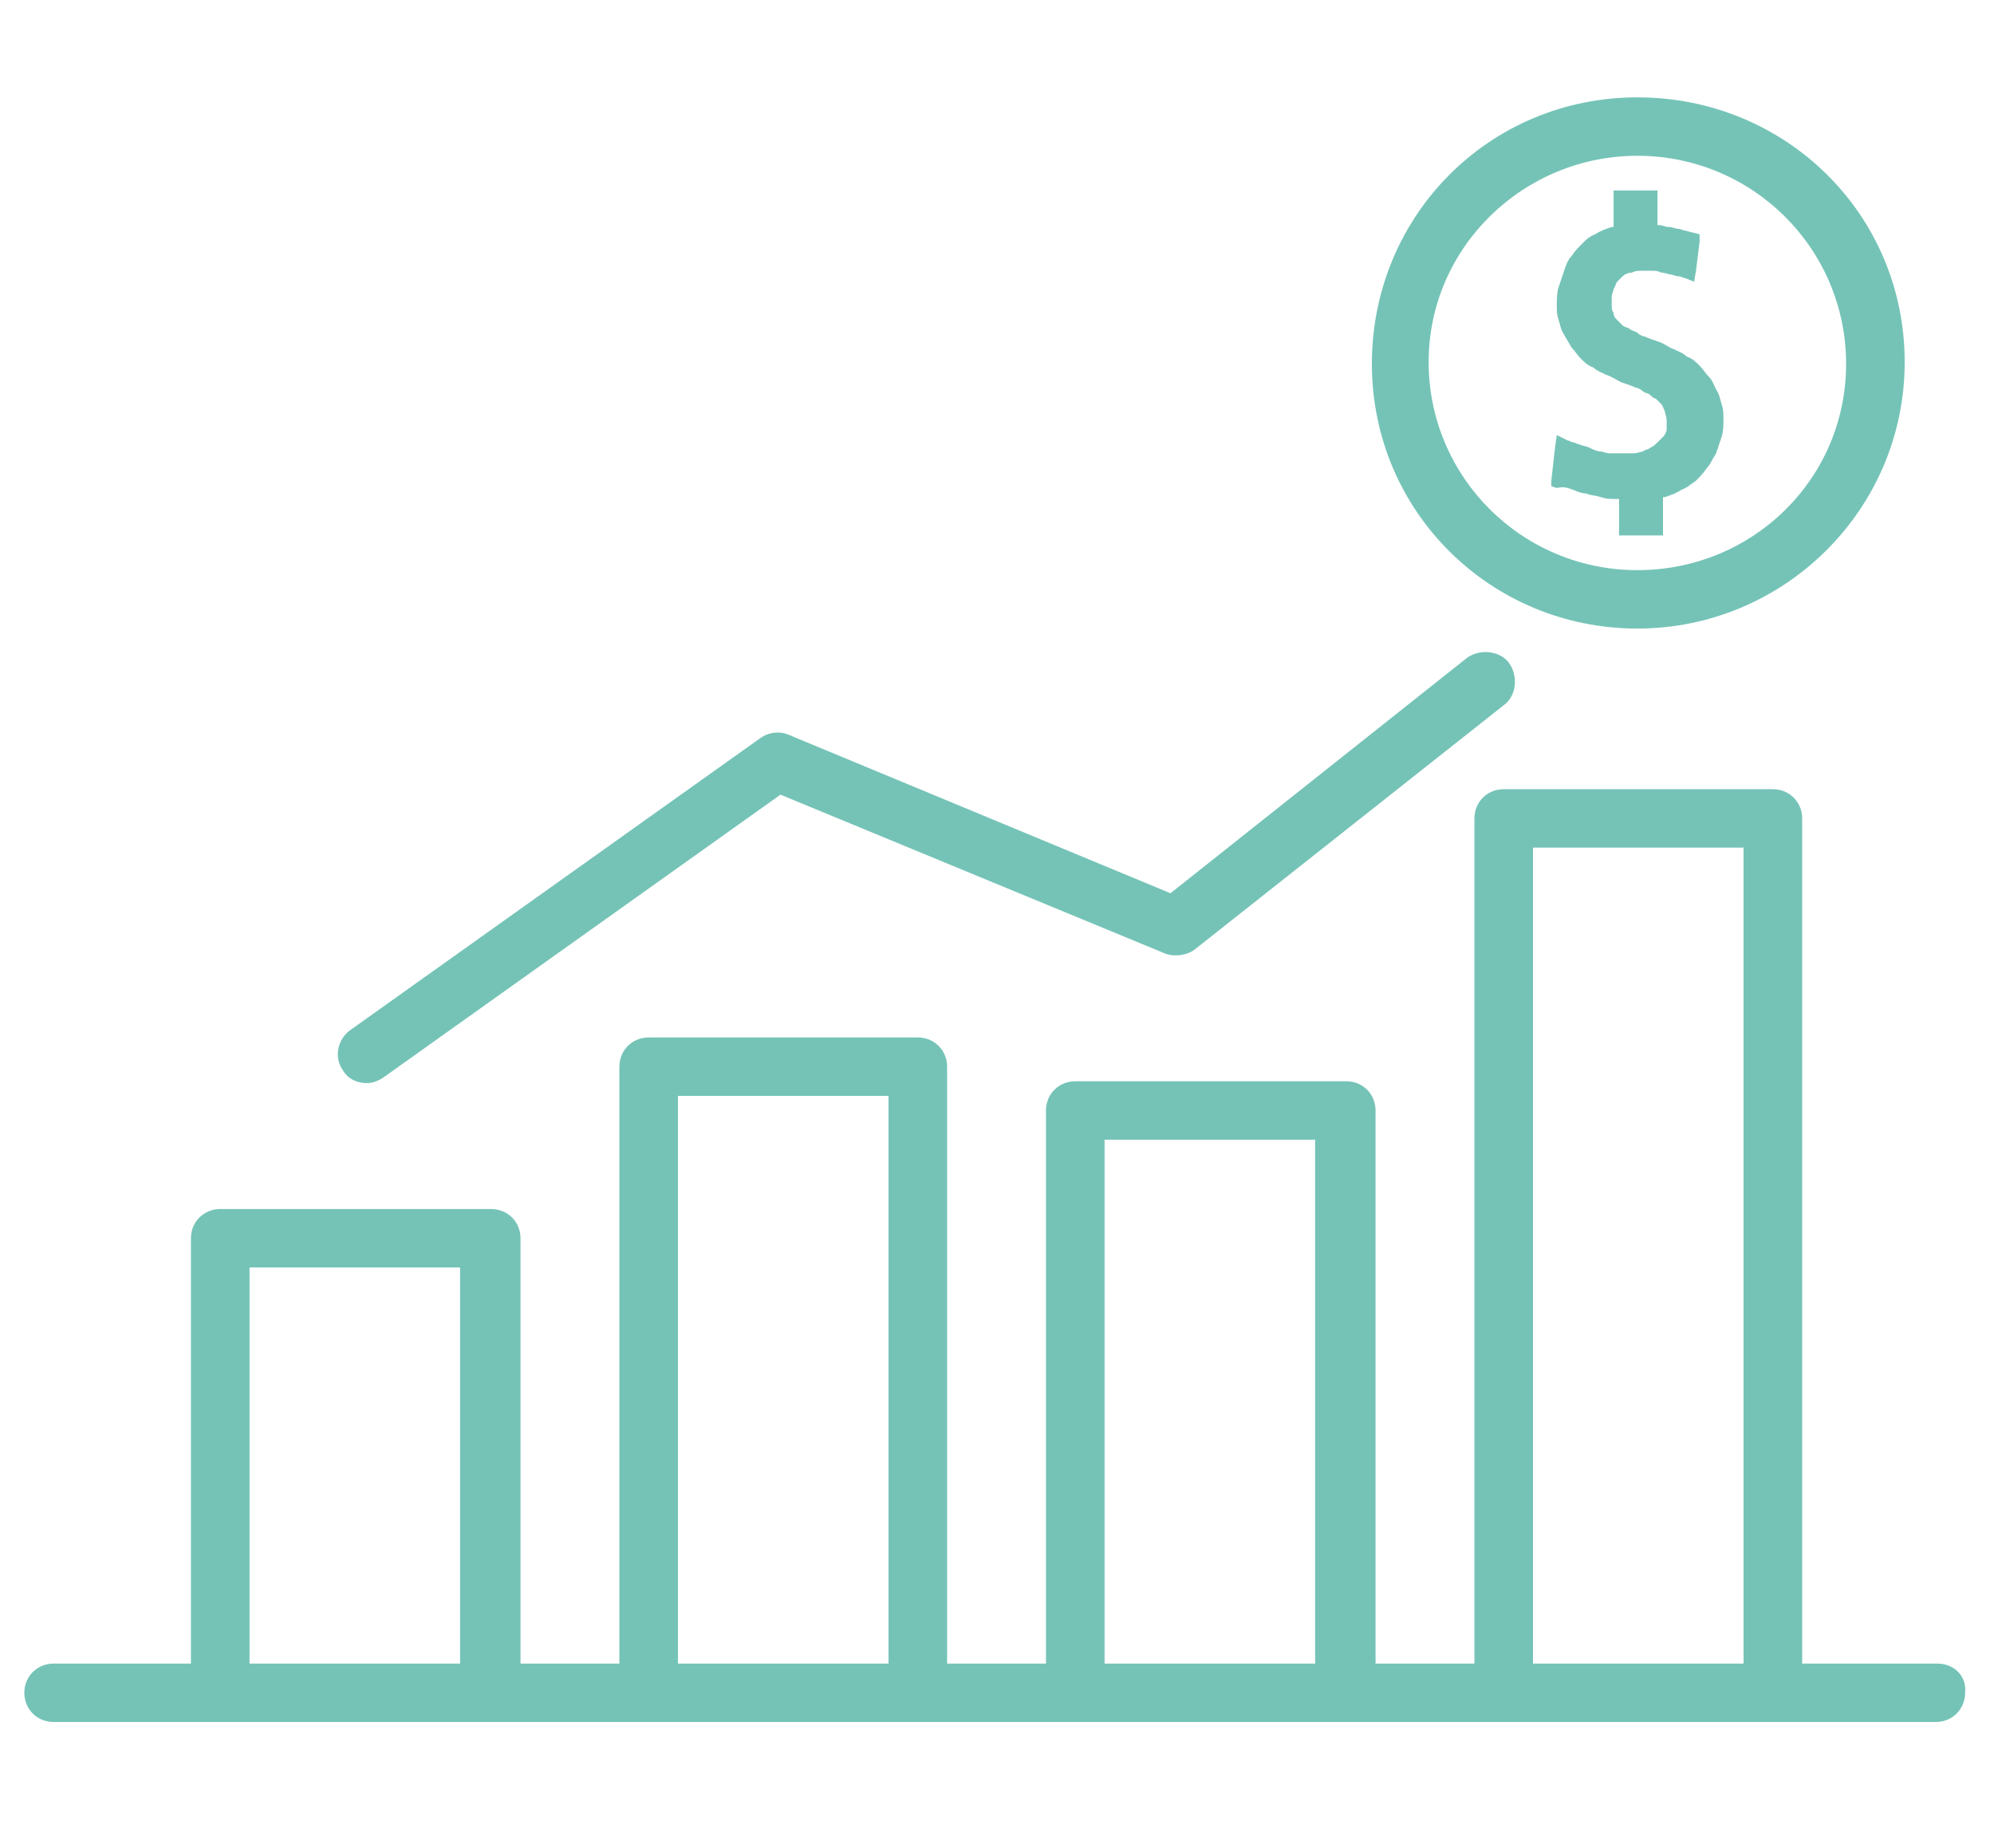 <svg width="82px" height="76px" viewBox="0 0 82 76" version="1.1" xmlns="http://www.w3.org/2000/svg" xmlns:xlink="http://www.w3.org/1999/xlink">
    <g id="Desktop" stroke="none" stroke-width="1" fill="none" fill-rule="evenodd">
        <g id="graph" fill-rule="nonzero" fill="#75C3B7">
            <g id="bars" transform="translate(1, 4)">
                <path d="M66.334,0.004 C60.235,0.004 55.416,4.883 55.416,10.964 C55.416,17.044 60.311,21.849 66.334,21.849 C72.358,21.849 77.327,16.969 77.327,10.889 C77.327,4.808 72.433,0.004 66.334,0.004 Z M66.334,19.447 C61.591,19.447 57.751,15.618 57.751,10.889 C57.751,6.159 61.666,2.406 66.334,2.406 C71.078,2.406 74.918,6.234 74.918,10.964 C74.918,15.693 71.078,19.447 66.334,19.447 Z" id="Shape"></path>
                <path d="M69.798,12.615 C69.722,12.39 69.722,12.24 69.572,12.015 C69.496,11.865 69.421,11.639 69.271,11.489 C69.12,11.339 69.045,11.189 68.894,11.039 C68.744,10.889 68.593,10.739 68.367,10.664 C68.216,10.513 67.991,10.438 67.84,10.363 C67.614,10.288 67.464,10.138 67.238,10.063 C67.012,9.988 66.786,9.913 66.635,9.838 C66.56,9.838 66.409,9.763 66.334,9.688 C66.259,9.613 66.108,9.613 66.033,9.537 C65.958,9.462 65.807,9.462 65.732,9.387 C65.656,9.312 65.581,9.237 65.506,9.162 C65.431,9.087 65.355,9.012 65.355,8.862 C65.28,8.787 65.28,8.637 65.28,8.562 L65.28,8.186 C65.28,8.111 65.355,7.961 65.355,7.886 C65.431,7.811 65.431,7.661 65.506,7.586 C65.581,7.511 65.656,7.435 65.732,7.36 C65.807,7.285 65.958,7.21 66.108,7.21 C66.259,7.135 66.334,7.135 66.485,7.135 L66.711,7.135 L66.936,7.135 C67.087,7.135 67.162,7.135 67.313,7.21 C67.464,7.21 67.614,7.285 67.689,7.285 C67.765,7.285 67.915,7.36 67.991,7.36 C68.141,7.36 68.216,7.435 68.292,7.435 L68.668,7.586 L68.744,7.135 L68.894,5.934 L68.894,5.634 L68.593,5.559 C68.518,5.559 68.367,5.484 68.292,5.484 C68.216,5.484 68.141,5.409 67.991,5.409 C67.915,5.409 67.765,5.334 67.614,5.334 C67.464,5.334 67.388,5.258 67.238,5.258 L67.162,5.258 L67.162,4.207 L67.162,3.832 L66.786,3.832 L65.732,3.832 L65.355,3.832 L65.355,4.207 L65.355,5.334 L65.28,5.334 C65.054,5.409 64.828,5.484 64.602,5.634 C64.376,5.709 64.226,5.859 64.075,6.009 C63.925,6.159 63.774,6.309 63.624,6.535 C63.473,6.685 63.398,6.91 63.322,7.135 C63.247,7.36 63.172,7.586 63.096,7.811 C63.021,8.036 63.021,8.336 63.021,8.562 C63.021,8.787 63.021,8.937 63.096,9.162 C63.172,9.387 63.172,9.537 63.322,9.763 C63.398,9.913 63.548,10.138 63.624,10.288 C63.774,10.438 63.849,10.588 64,10.739 C64.151,10.889 64.301,11.039 64.527,11.114 C64.678,11.264 64.904,11.339 65.054,11.414 C65.28,11.489 65.506,11.639 65.656,11.714 C65.882,11.79 66.108,11.865 66.259,11.94 C66.334,11.94 66.485,12.015 66.56,12.09 C66.635,12.165 66.786,12.165 66.861,12.24 C66.936,12.315 67.012,12.39 67.087,12.39 C67.162,12.465 67.238,12.54 67.313,12.615 C67.388,12.69 67.388,12.765 67.464,12.916 C67.464,12.991 67.539,13.141 67.539,13.291 L67.539,13.666 C67.539,13.741 67.464,13.892 67.388,13.967 C67.313,14.042 67.238,14.117 67.162,14.192 C67.087,14.267 67.012,14.342 66.861,14.417 C66.786,14.492 66.635,14.492 66.56,14.567 C66.485,14.567 66.334,14.642 66.184,14.642 L65.882,14.642 L65.581,14.642 L65.205,14.642 C65.054,14.642 64.904,14.567 64.828,14.567 C64.678,14.567 64.527,14.492 64.376,14.417 C64.226,14.342 64.075,14.342 63.925,14.267 C63.849,14.267 63.774,14.192 63.699,14.192 C63.624,14.192 63.548,14.117 63.473,14.117 L63.021,13.892 L62.946,14.417 L62.795,15.768 L62.795,15.993 L63.021,16.069 C63.322,15.993 63.473,16.069 63.699,16.144 C63.849,16.219 64.075,16.294 64.226,16.294 C64.376,16.369 64.602,16.369 64.828,16.444 C65.054,16.519 65.205,16.519 65.431,16.519 L65.581,16.519 L65.581,17.645 L65.581,18.02 L65.958,18.02 L67.012,18.02 L67.388,18.02 L67.388,17.645 L67.388,16.444 L67.464,16.444 C67.689,16.369 67.915,16.294 68.141,16.144 C68.367,16.069 68.518,15.918 68.744,15.768 C68.894,15.618 69.045,15.468 69.195,15.243 C69.346,15.093 69.421,14.867 69.572,14.642 C69.647,14.417 69.722,14.192 69.798,13.967 C69.873,13.741 69.873,13.516 69.873,13.216 C69.873,12.991 69.873,12.841 69.798,12.615 Z" id="Shape"></path>
                <path d="M61.064,23.275 C60.687,22.75 59.859,22.675 59.332,23.05 L47.134,32.734 L31.398,26.203 C31.021,26.053 30.569,26.128 30.268,26.353 L13.402,38.364 C12.875,38.74 12.725,39.49 13.101,40.016 C13.327,40.391 13.704,40.541 14.08,40.541 C14.306,40.541 14.532,40.466 14.758,40.316 L31.096,28.68 L46.908,35.211 C47.285,35.362 47.812,35.286 48.113,35.061 L60.838,25.002 C61.365,24.627 61.44,23.801 61.064,23.275 Z" id="Shape"></path>
                <path d="M78.682,64.414 L73.111,64.414 L73.111,29.656 C73.111,28.981 72.584,28.455 71.906,28.455 L60.838,28.455 C60.16,28.455 59.633,28.981 59.633,29.656 L59.633,64.414 L55.567,64.414 L55.567,41.667 C55.567,40.992 55.04,40.466 54.362,40.466 L43.219,40.466 C42.541,40.466 42.014,40.992 42.014,41.667 L42.014,64.414 L37.948,64.414 L37.948,39.866 C37.948,39.19 37.421,38.665 36.744,38.665 L25.675,38.665 C24.998,38.665 24.471,39.19 24.471,39.866 L24.471,64.414 L20.405,64.414 L20.405,46.922 C20.405,46.247 19.878,45.721 19.2,45.721 L8.056,45.721 C7.379,45.721 6.852,46.247 6.852,46.922 L6.852,64.414 L1.205,64.414 C0.527,64.414 0,64.939 0,65.615 C0,66.29 0.527,66.816 1.205,66.816 L7.981,66.816 L19.049,66.816 L25.675,66.816 L36.744,66.816 L43.219,66.816 L54.287,66.816 L60.762,66.816 L71.831,66.816 L78.607,66.816 C79.285,66.816 79.812,66.29 79.812,65.615 C79.887,64.939 79.36,64.414 78.682,64.414 Z M17.92,64.414 L9.261,64.414 L9.261,48.123 L17.92,48.123 L17.92,64.414 Z M35.539,64.414 L26.88,64.414 L26.88,41.067 L35.539,41.067 L35.539,64.414 Z M53.082,64.414 L44.424,64.414 L44.424,42.869 L53.082,42.869 L53.082,64.414 Z M70.701,64.414 L62.042,64.414 L62.042,30.857 L70.701,30.857 L70.701,64.414 Z" id="Shape"></path>
            </g>
        </g>
    </g>
</svg>